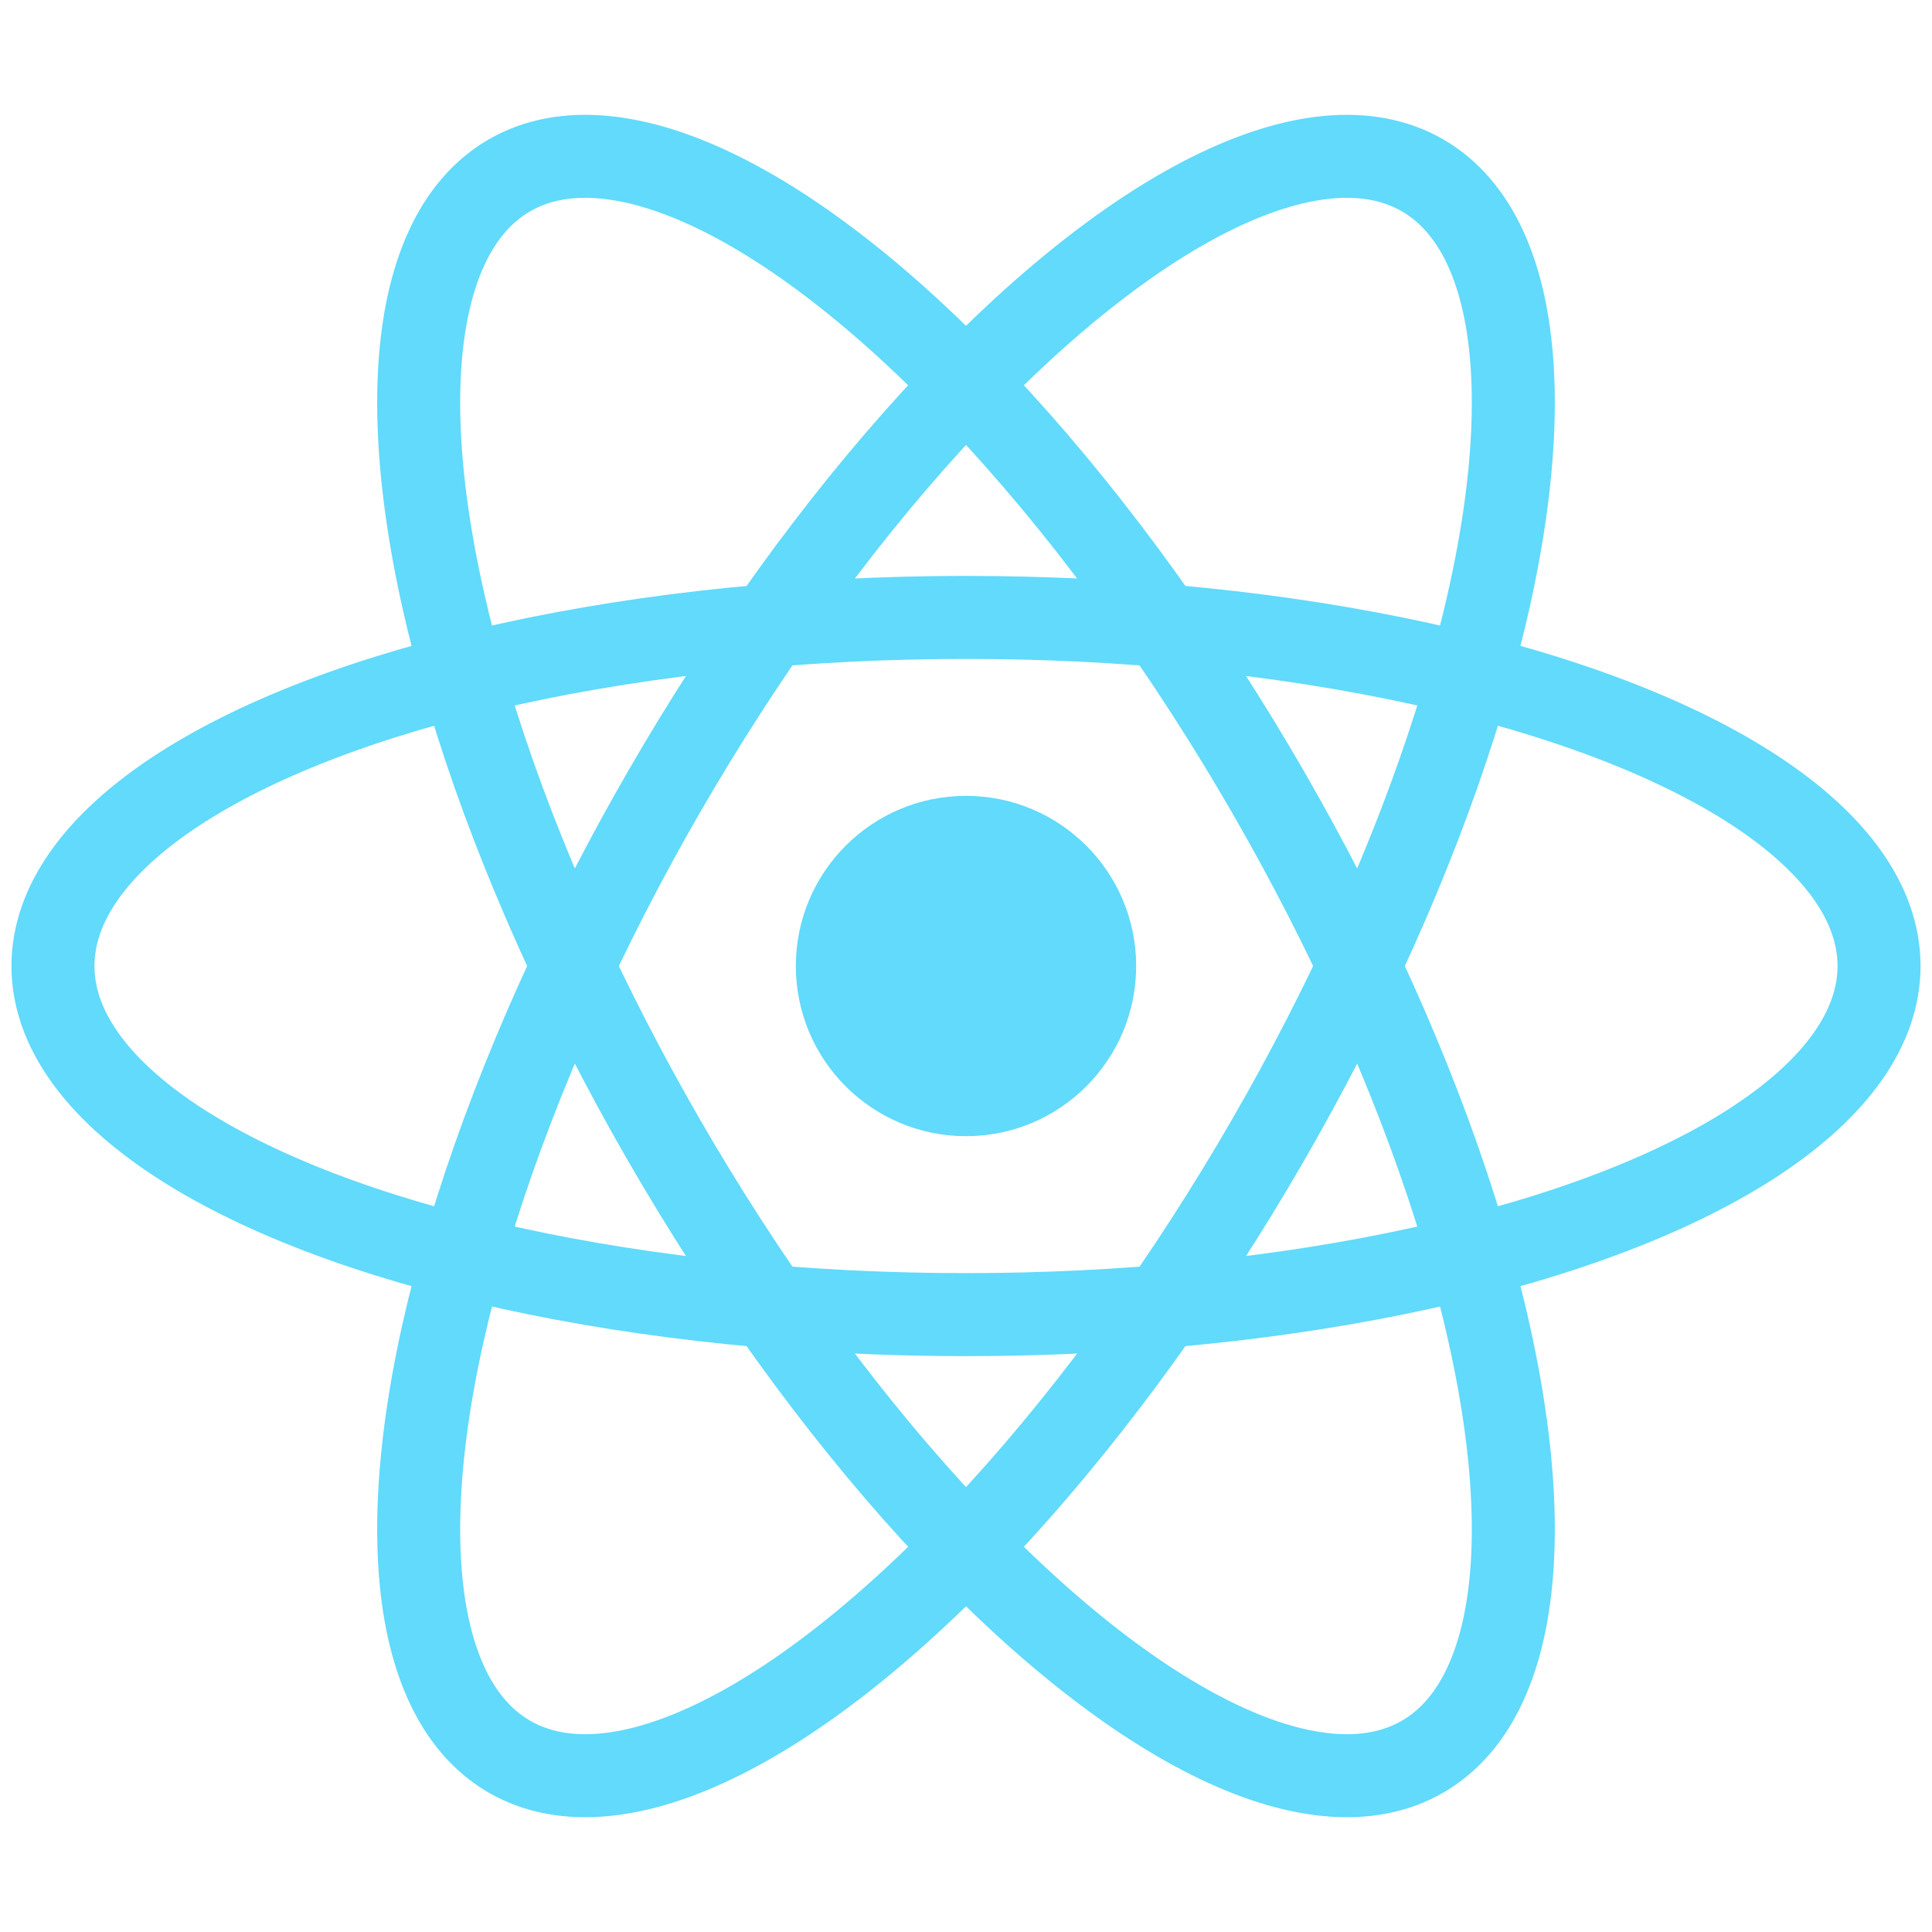 <?xml version="1.0" encoding="UTF-8" standalone="no"?>
<!DOCTYPE svg PUBLIC "-//W3C//DTD SVG 1.1//EN" "http://www.w3.org/Graphics/SVG/1.1/DTD/svg11.dtd">
<svg width="100%" height="100%" viewBox="0 0 800 800" version="1.1" xmlns="http://www.w3.org/2000/svg" xmlns:xlink="http://www.w3.org/1999/xlink" xml:space="preserve" xmlns:serif="http://www.serif.com/" style="fill-rule:evenodd;clip-rule:evenodd;">
    <g transform="matrix(34.37,0,0,34.37,4.745,48.335)">
        <g transform="matrix(1,0,0,1,11.5,10.232)">
            <circle cx="0" cy="0" r="2.05" style="fill:rgb(97,218,251);"/>
        </g>
        <g transform="matrix(1,0,0,1,11.5,10.232)">
            <ellipse cx="0" cy="0" rx="11" ry="4.2" style="fill:none;stroke:rgb(97,218,251);stroke-width:1px;"/>
            <g transform="matrix(0.5,0.866,-0.866,0.5,0,0)">
                <ellipse cx="0" cy="0" rx="11" ry="4.2" style="fill:none;stroke:rgb(97,218,251);stroke-width:1px;"/>
            </g>
            <g transform="matrix(-0.5,0.866,-0.866,-0.5,0,0)">
                <ellipse cx="0" cy="0" rx="11" ry="4.2" style="fill:none;stroke:rgb(97,218,251);stroke-width:1px;"/>
            </g>
        </g>
    </g>
</svg>
